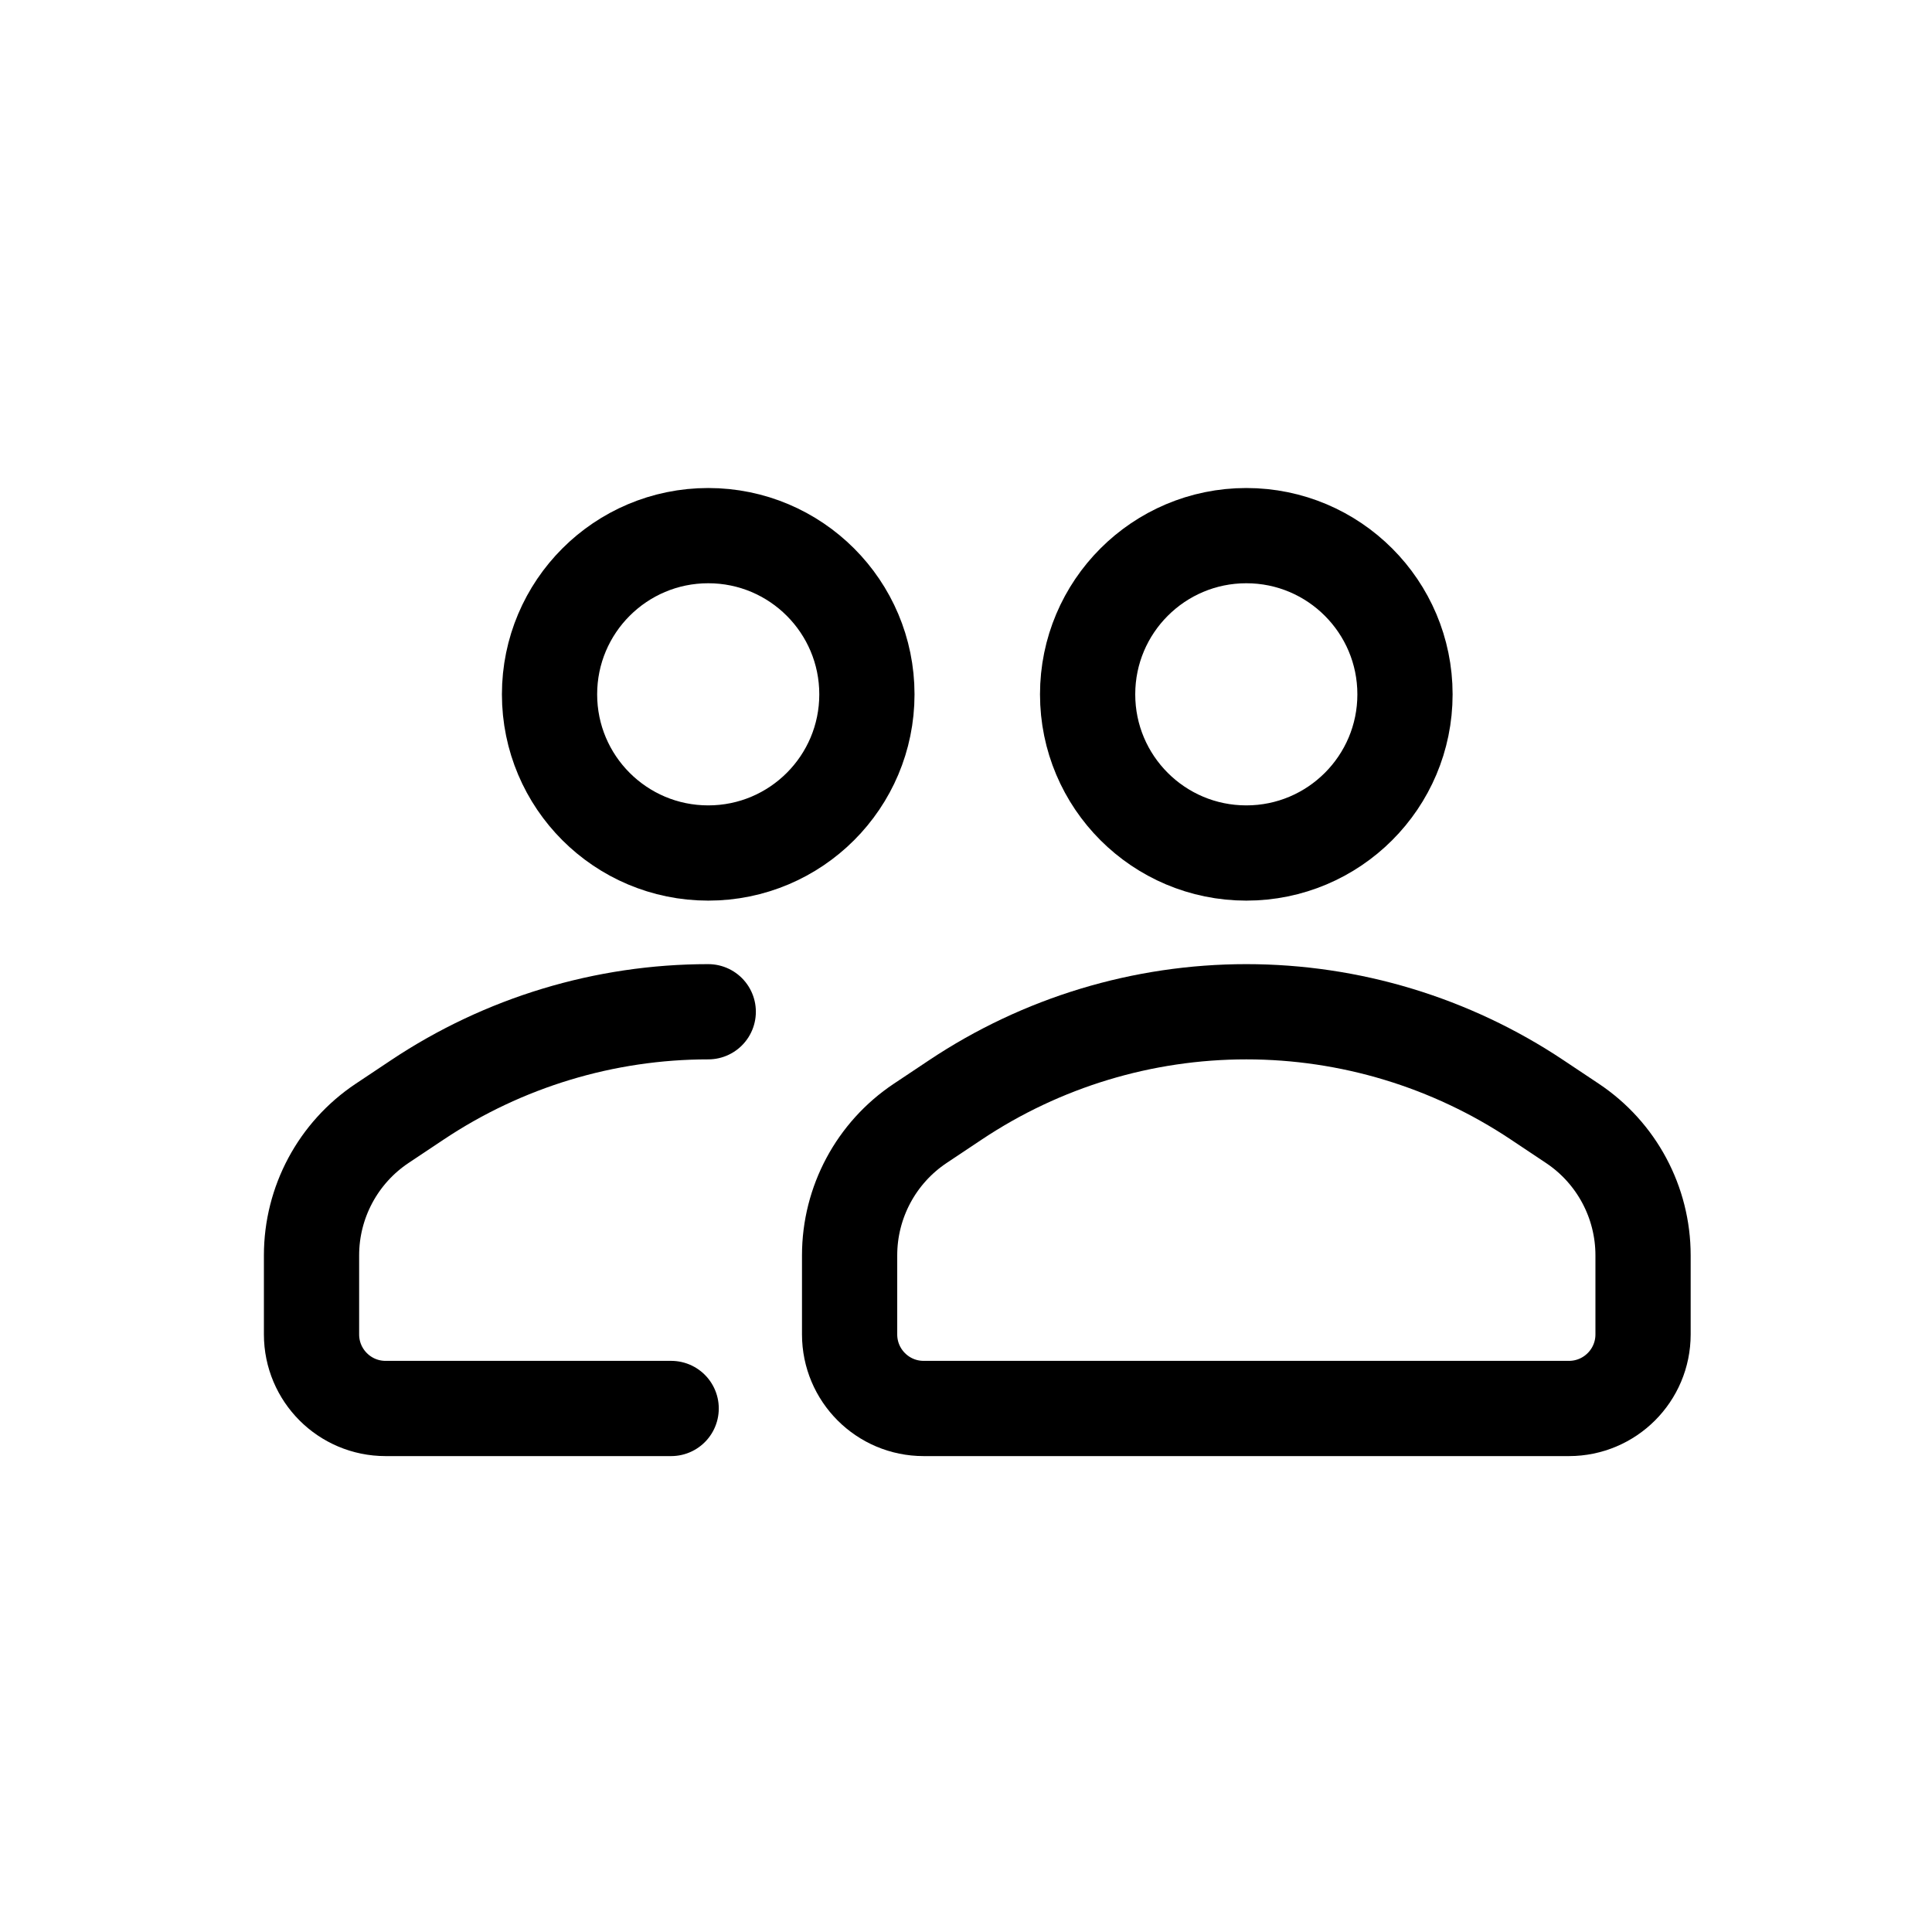 <svg width="41" height="41" viewBox="0 0 41 41" fill="none" xmlns="http://www.w3.org/2000/svg">
<path d="M29.816 14.735C29.816 16.595 28.308 18.102 26.449 18.102C24.589 18.102 23.081 16.595 23.081 14.735C23.081 12.875 24.589 11.367 26.449 11.367C28.308 11.367 29.816 12.875 29.816 14.735Z" stroke="currentColor" stroke-width="2.021"/>
<path d="M19.529 23.839L20.279 23.339C22.106 22.121 24.253 21.471 26.449 21.471C28.645 21.471 30.791 22.121 32.618 23.339L33.368 23.839C34.305 24.463 34.868 25.515 34.868 26.64V28.318C34.868 29.186 34.164 29.89 33.296 29.89H26.449H19.601C18.733 29.89 18.03 29.186 18.03 28.318V26.64C18.03 25.515 18.593 24.463 19.529 23.839Z" stroke="currentColor" stroke-width="2.021" stroke-linecap="round" stroke-linejoin="round"/>
<path d="M18.397 14.735C18.397 16.595 16.89 18.102 15.03 18.102C13.17 18.102 11.662 16.595 11.662 14.735C11.662 12.875 13.17 11.367 15.03 11.367C16.89 11.367 18.397 12.875 18.397 14.735Z" stroke="currentColor" stroke-width="2.021"/>
<path d="M15.03 21.471V21.471C12.834 21.471 10.687 22.121 8.86 23.339L8.11 23.839C7.174 24.463 6.611 25.515 6.611 26.64V28.318C6.611 29.186 7.314 29.89 8.182 29.89H14.243" stroke="currentColor" stroke-width="2.021" stroke-linecap="round" stroke-linejoin="round"/>
</svg>
